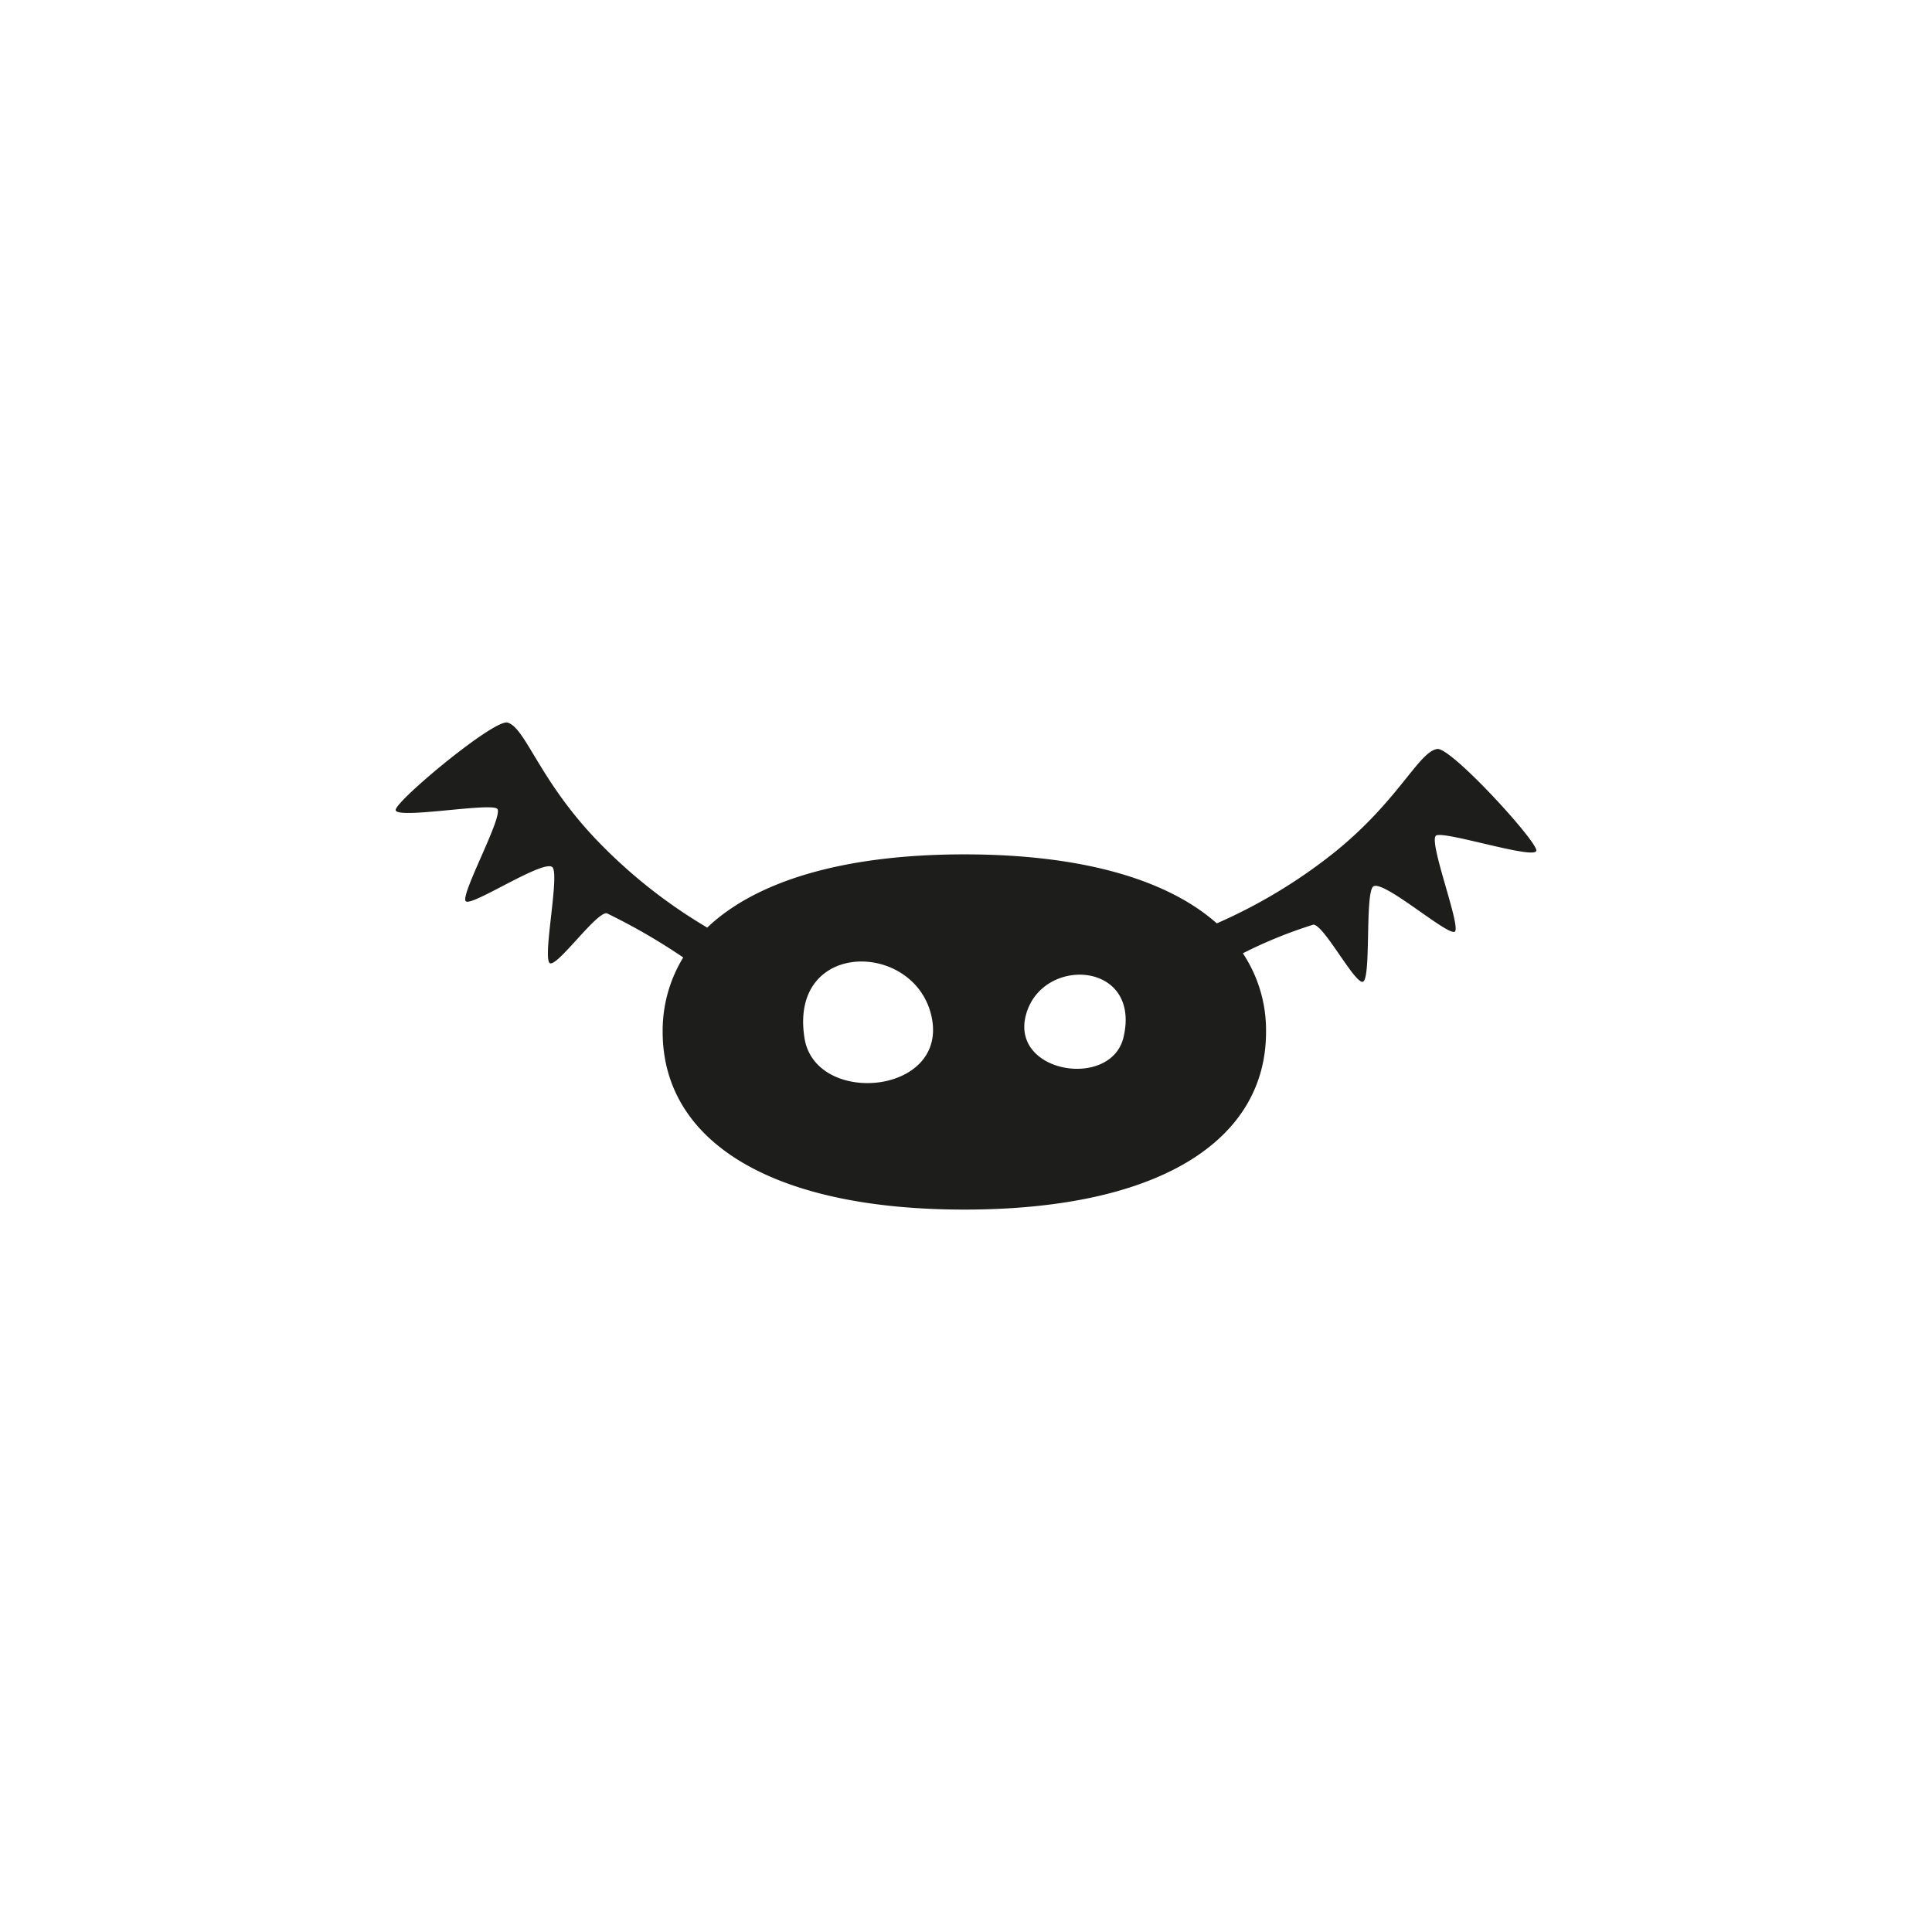 <svg id="bd5abc48-74d2-4d40-b514-170c9cb44849" data-name="Layer 1" xmlns="http://www.w3.org/2000/svg" width="128" height="128" viewBox="0 0 128 128">
  <defs>
    <style>
      .a1059577-3bc2-4def-9caa-bf6319edcbe7 {
        fill: #1d1d1b;
      }
    </style>
  </defs>
  <title>057</title>
  <path class="a1059577-3bc2-4def-9caa-bf6319edcbe7" d="M95.215,49.622c-1.242.198-2.569,3.472-6.908,6.931a34.848,34.848,0,0,1-7.691,4.622c-3.268-2.894-8.905-4.569-16.722-4.571-8.079.002-13.836,1.8-17.039,4.851a34.297,34.297,0,0,1-7.311-5.787c-3.837-4.009-4.717-7.433-5.912-7.794-.871-.259-7.314,5.097-7.416,5.771-.116.676,6.256-.489,6.724-.062.455.429-2.438,5.665-2.089,6.119.333.441,5.374-2.945,5.781-2.206.41.754-.734,6.192-.176,6.327.557.123,3.042-3.389,3.742-3.318a40.037,40.037,0,0,1,5.067,2.929,9.291,9.291,0,0,0-1.362,4.935c.004,7.117,6.987,11.773,20,11.769,13-.002,19.982-4.645,19.975-11.773a9.193,9.193,0,0,0-1.535-5.207,30.267,30.267,0,0,1,4.673-1.899c.695.021,2.691,3.839,3.259,3.79.577-.064.158-5.612.671-6.281.509-.683,5.041,3.335,5.448,2.947.392-.398-1.773-5.99-1.254-6.354.504-.351,6.681,1.661,6.647.978C101.765,55.652,96.111,49.475,95.215,49.622ZM53.3,68.773c-1.047-6.585,7.41-6.457,8.434-1.342C62.757,72.545,54.014,73.295,53.3,68.773Zm21.139-.061c-.815,3.477-7.541,2.397-6.46-1.499C69.046,63.314,75.613,63.674,74.439,68.711Z"/>
</svg>
